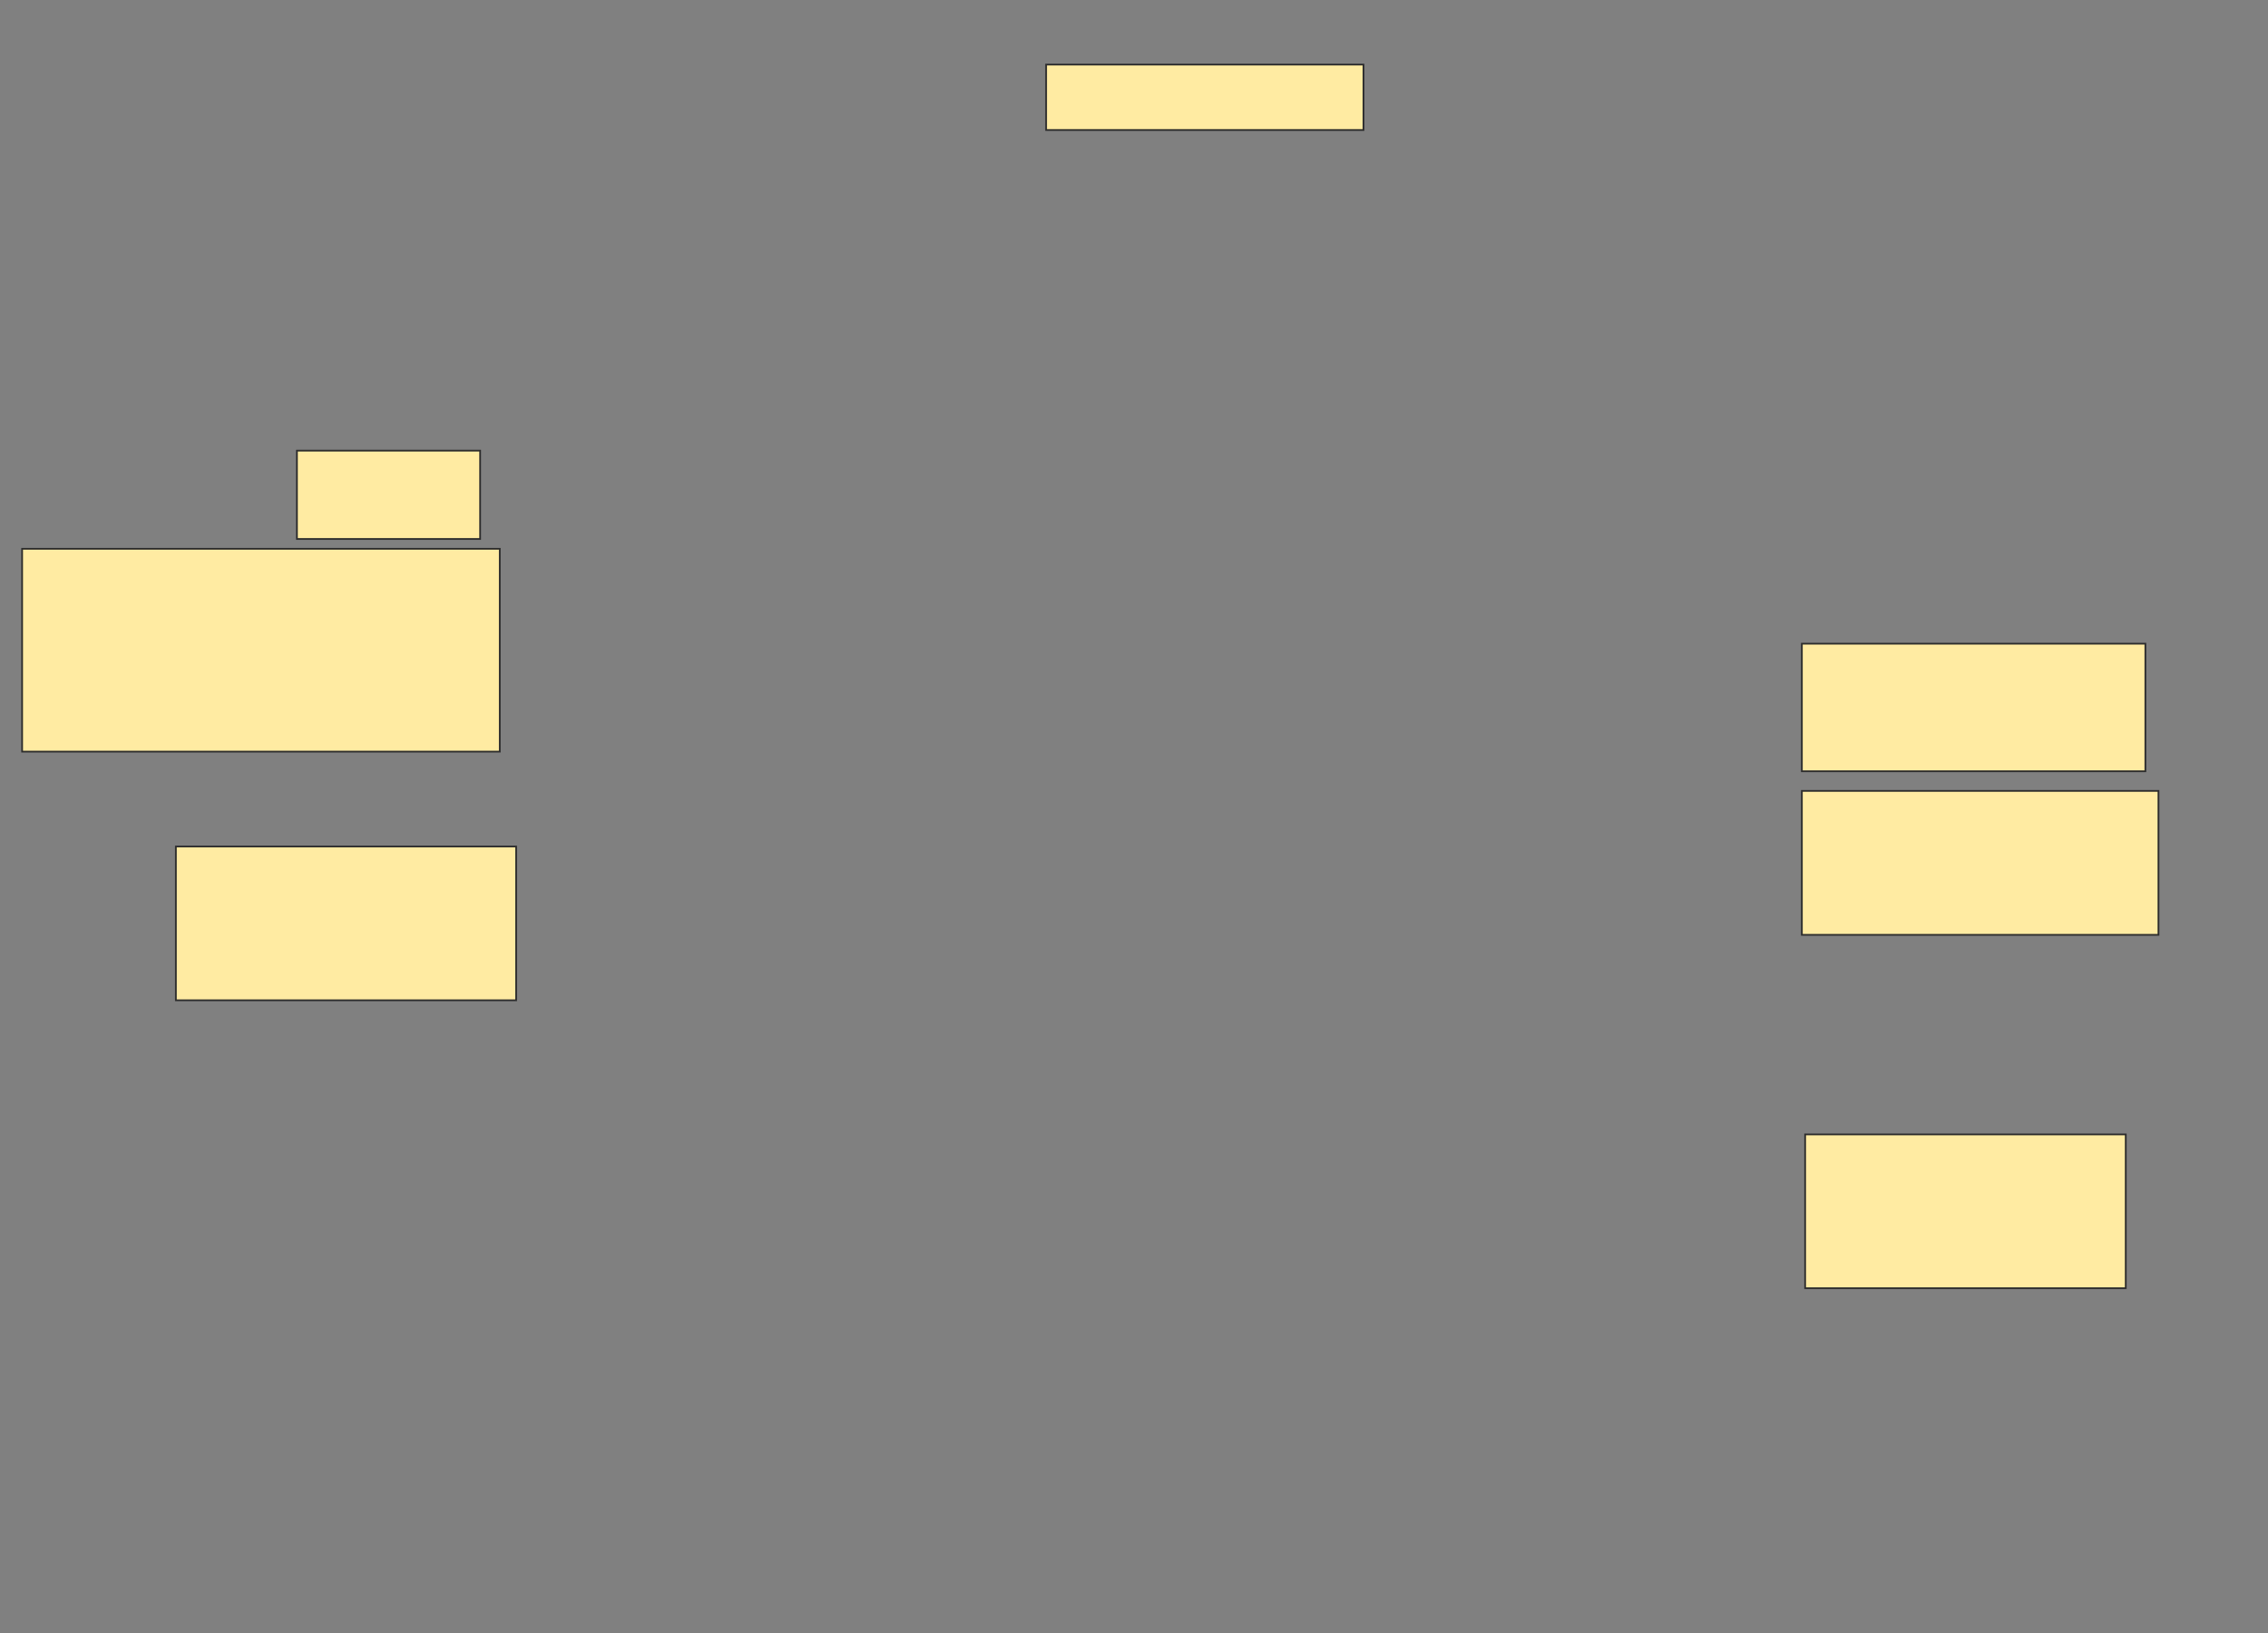 <svg xmlns="http://www.w3.org/2000/svg" width="1308" height="942">
 <rect width="100%" height="100%" fill="#808080" stroke="none"/>
 <!-- Created with Image Occlusion Enhanced -->
 <g>
  <title>Labels</title>
 </g>
 <g>
  <title>Masks</title>
  <rect id="2843ade0fc8544288de05e9c584dbf20-ao-1" height="37.736" width="183.019" y="37.245" x="603.321" stroke="#2D2D2D" fill="#FFEBA2"/>
  
  <rect id="2843ade0fc8544288de05e9c584dbf20-ao-3" height="73.585" width="198.113" y="371.208" x="1039.17" stroke="#2D2D2D" fill="#FFEBA2"/>
  <rect id="2843ade0fc8544288de05e9c584dbf20-ao-4" height="83.019" width="205.66" y="456.113" x="1039.17" stroke="#2D2D2D" fill="#FFEBA2"/>
  <rect id="2843ade0fc8544288de05e9c584dbf20-ao-5" height="88.679" width="184.906" y="654.226" x="1041.057" stroke="#2D2D2D" fill="#FFEBA2"/>
  <rect id="2843ade0fc8544288de05e9c584dbf20-ao-6" height="88.679" width="196.226" y="488.189" x="101.434" stroke="#2D2D2D" fill="#FFEBA2"/>
  <rect stroke="#2D2D2D" id="2843ade0fc8544288de05e9c584dbf20-ao-7" height="116.981" width="275.472" y="316.491" x="12.755" fill="#FFEBA2"/>
  <rect id="2843ade0fc8544288de05e9c584dbf20-ao-8" height="50.943" width="105.66" y="259.887" x="171.245" stroke-linecap="null" stroke-linejoin="null" stroke-dasharray="null" stroke="#2D2D2D" fill="#FFEBA2"/>
 </g>
</svg>